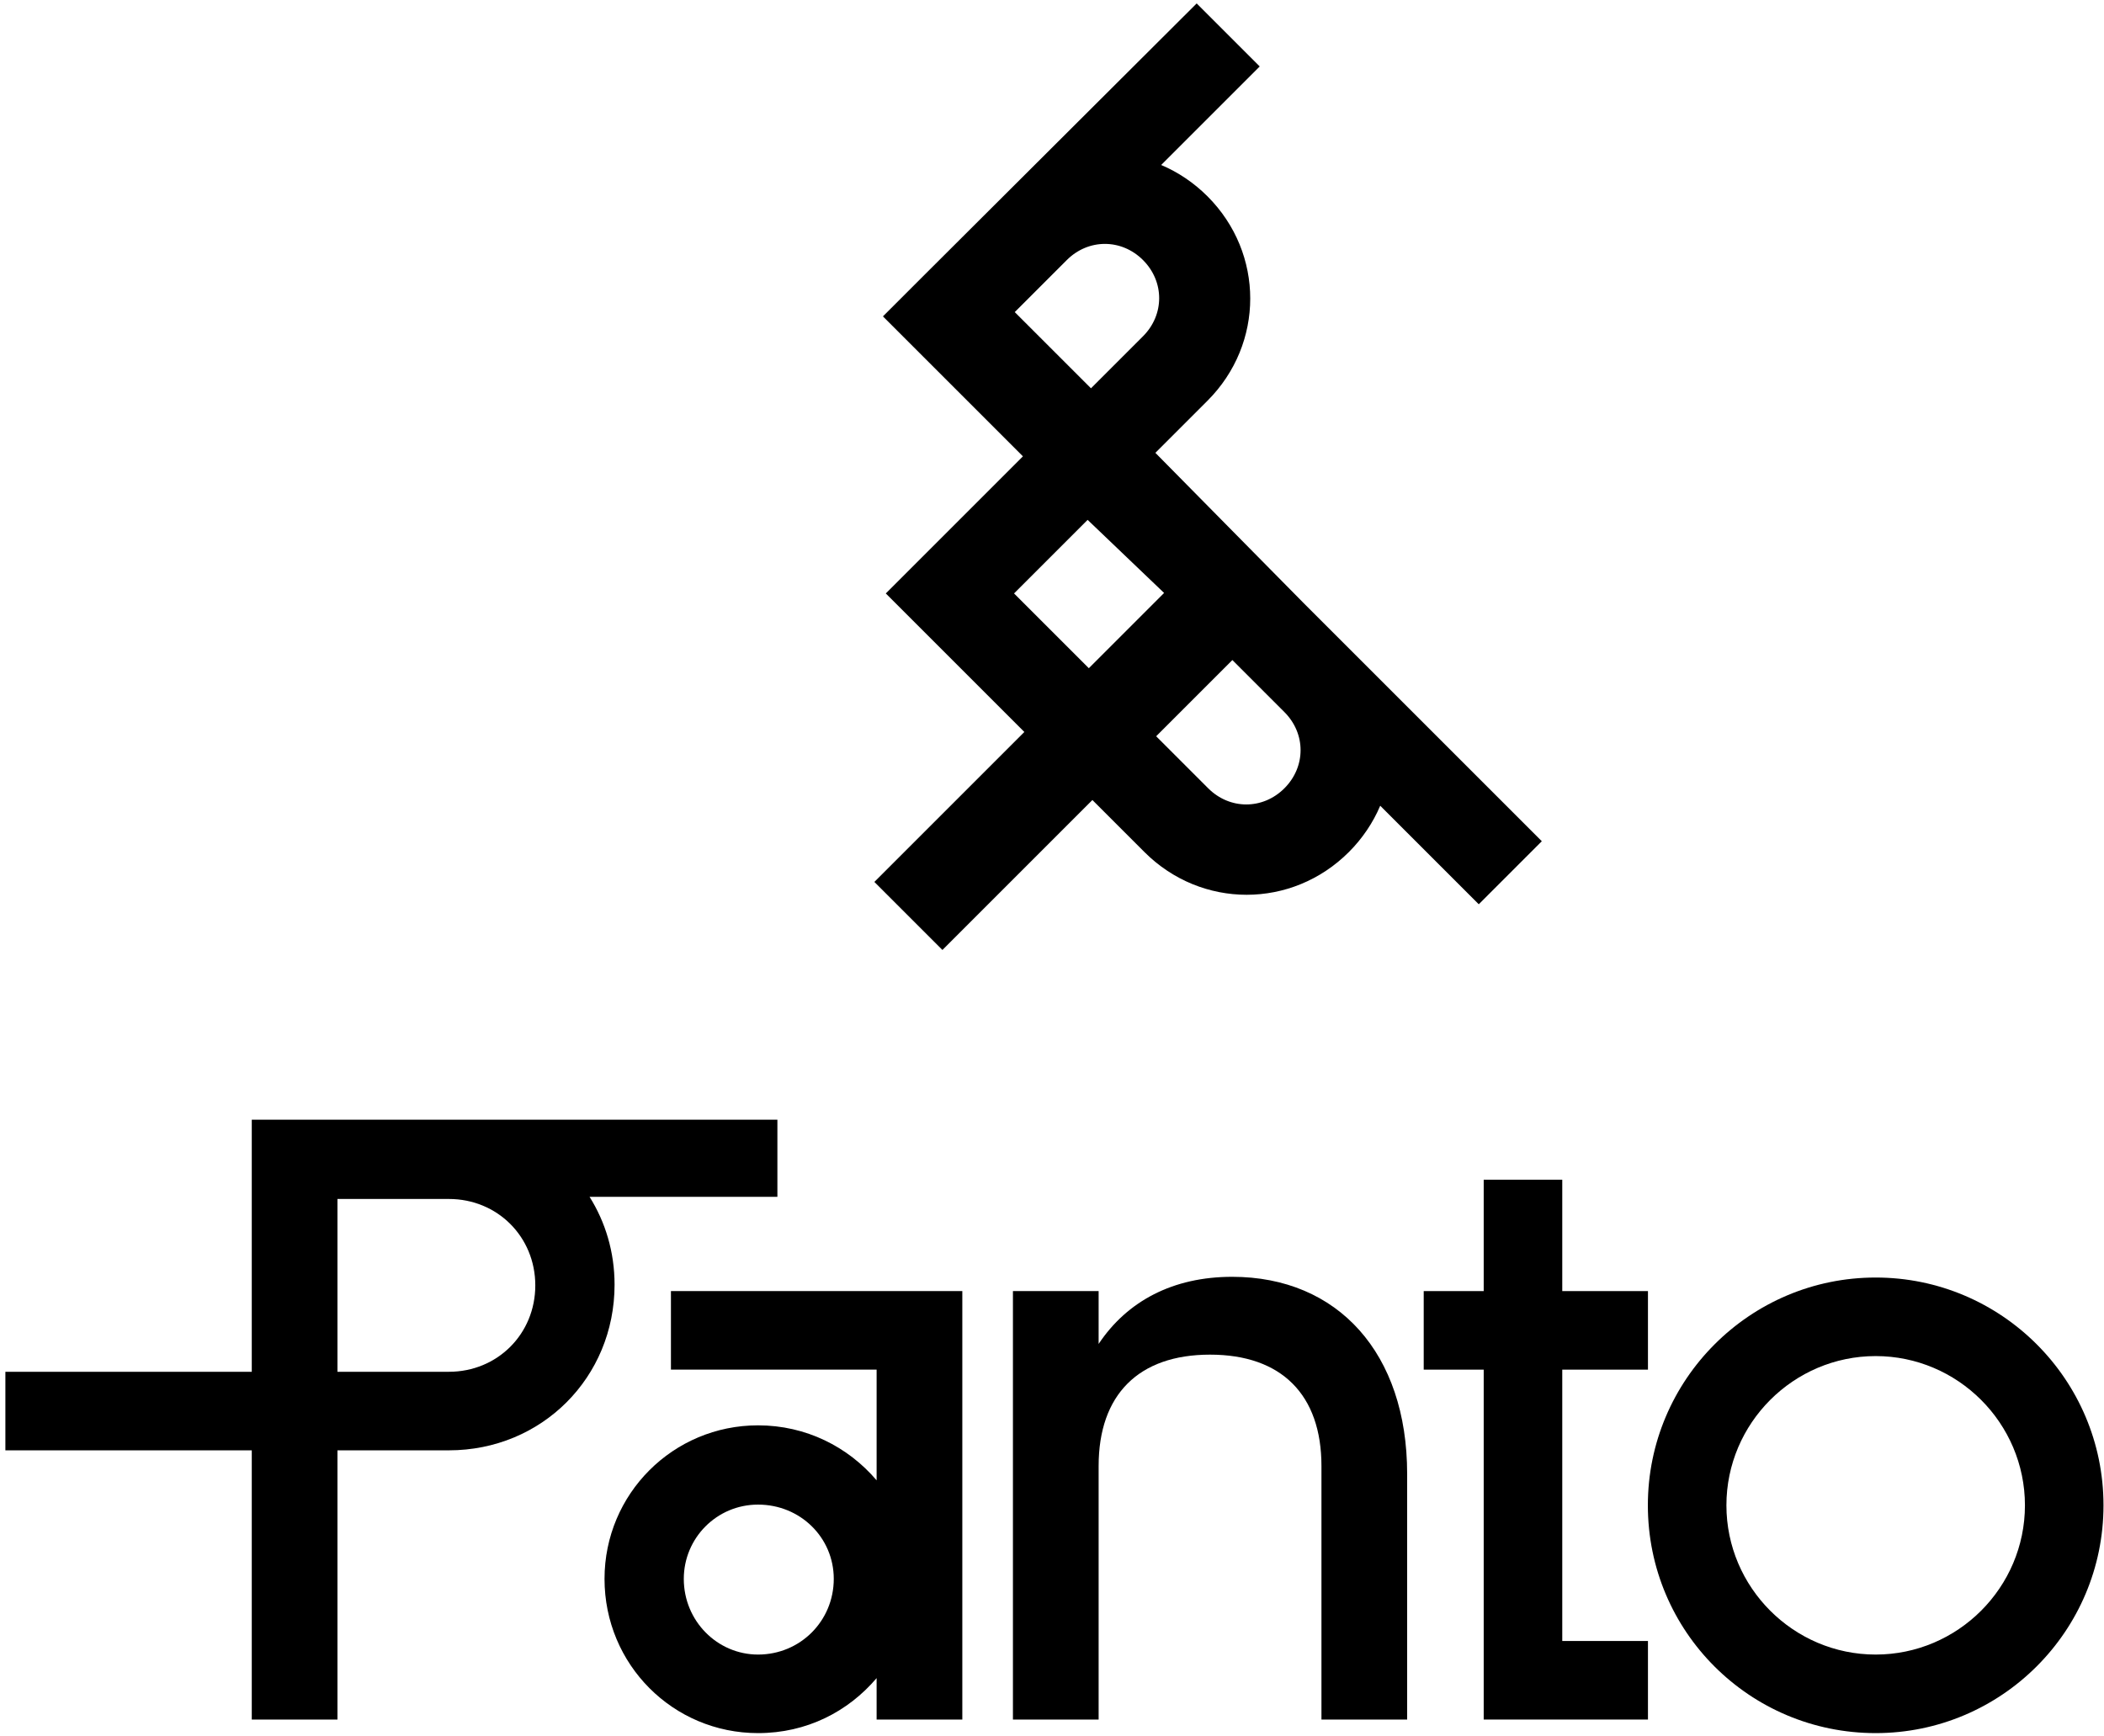<svg width="343" height="283" viewBox="0 0 343 283" fill="none" xmlns="http://www.w3.org/2000/svg">
<path d="M248.102 137.157L210.846 99.9L185.116 73.821L195.245 63.692C203.628 55.309 203.628 42.037 195.245 33.654C192.335 30.744 188.725 28.764 185 27.95L202.114 10.835L195.129 3.849L152.517 46.345L147.278 51.584L170.097 74.403L147.744 96.757L147.977 96.99L170.33 119.343L145.881 143.793L153.681 151.593L178.131 127.144L188.26 137.273C196.642 145.656 209.915 145.656 218.298 137.273C221.208 134.362 223.187 130.753 224.002 127.028L241.117 144.142L248.102 137.157ZM177.898 66.603L162.18 50.885L172.309 40.756C176.734 36.332 183.603 36.332 188.027 40.756C192.451 45.18 192.451 52.05 188.027 56.474L177.898 66.603ZM162.064 96.757L177.316 81.505L193.15 96.641L177.549 112.242L162.064 96.757ZM195.362 130.171L185.233 120.042L200.95 104.325L211.079 114.454C215.503 118.878 215.503 125.747 211.079 130.171C206.655 134.595 199.786 134.595 195.362 130.171Z" fill="currentColor"/>
<path fill-rule="evenodd" clip-rule="evenodd" d="M195.086 0.558L205.363 10.835L189.297 26.9C192.055 28.065 194.638 29.798 196.847 32.007C206.139 41.299 206.139 56.046 196.847 65.338L188.353 73.832L212.448 98.254L212.459 98.265L251.351 137.156L241.072 147.435L225.007 131.369C223.842 134.127 222.108 136.71 219.899 138.919C210.607 148.211 195.86 148.211 186.568 138.919L178.086 130.437L153.636 154.886L142.543 143.792L166.992 119.343L146.285 98.636L144.406 96.757L166.759 74.403L143.94 51.583L150.826 44.698L195.086 0.558ZM154.116 47.993L150.526 51.583L173.346 74.403L150.992 96.757L173.578 119.343L149.129 143.792L153.636 148.3L178.086 123.851L189.861 135.626C197.335 143.099 209.133 143.099 216.606 135.626C219.216 133.017 220.967 129.801 221.683 126.53L222.593 122.369L241.072 140.849L244.765 137.156L209.155 101.547L209.144 101.535L181.789 73.81L193.554 62.045C201.027 54.572 201.027 42.774 193.554 35.3C190.944 32.691 187.729 30.939 184.457 30.224L180.297 29.314L198.777 10.835L195.082 7.14L154.116 47.993ZM186.336 42.402C182.821 38.888 177.426 38.888 173.911 42.402L165.429 50.885L177.853 63.309L186.336 54.827C189.85 51.312 189.85 45.917 186.336 42.402ZM170.618 39.109C175.952 33.776 184.295 33.776 189.629 39.109C194.962 44.443 194.962 52.786 189.629 58.12L177.853 69.895L158.843 50.885L170.618 39.109ZM177.234 78.249L196.435 96.603L177.504 115.534L158.726 96.757L177.234 78.249ZM177.308 84.761L165.312 96.757L177.504 108.948L189.774 96.678L177.308 84.761ZM200.905 101.031L212.681 112.807C218.014 118.14 218.014 126.484 212.681 131.817C207.347 137.151 199.004 137.151 193.67 131.817L181.895 120.042L200.905 101.031ZM188.481 120.042L196.963 128.524C200.478 132.039 205.873 132.039 209.388 128.524C212.903 125.009 212.903 119.615 209.388 116.1L200.905 107.617L188.481 120.042Z" fill="currentColor"/>
<path d="M126.733 182.562H50.474H41.044V223.66H0.877V236.467H41.044V280.36H55.015V236.467H73.177C88.312 236.467 100.188 224.592 100.188 209.456C100.188 204.101 98.674 199.211 96.113 195.136H126.733V182.562ZM73.177 223.66H55.015V195.485H73.177C81.094 195.485 87.265 201.656 87.265 209.573C87.265 217.49 81.094 223.66 73.177 223.66Z" fill="currentColor"/>
<path d="M98.551 257.424C98.551 243.569 109.728 232.392 123.582 232.392C131.383 232.392 138.252 235.885 142.909 241.357V223.311H109.378V210.504H156.88V280.36H142.909V273.607C138.252 279.079 131.499 282.572 123.582 282.572C109.728 282.572 98.551 271.395 98.551 257.424ZM123.582 269.765C130.451 269.765 135.923 264.293 135.923 257.424C135.923 250.671 130.451 245.315 123.582 245.315C116.83 245.315 111.474 250.787 111.474 257.424C111.474 264.293 116.946 269.765 123.582 269.765Z" fill="currentColor"/>
<path d="M165.131 210.504H179.102V219.12C183.759 212.134 191.21 208.176 200.873 208.176C218.104 208.176 229.398 220.634 229.398 240.309V280.36H215.427V239.029C215.427 227.386 208.907 220.866 197.264 220.866C185.622 220.866 179.102 227.386 179.102 239.029V280.36H165.131V210.504Z" fill="currentColor"/>
<path d="M254.684 192.342V210.504H268.655V223.311H254.684V267.553H268.655V280.36H241.877V223.311H232.098V210.504H241.877V192.342H254.684Z" fill="currentColor"/>
<path d="M268.639 245.432C268.639 224.942 285.288 208.293 305.778 208.293C326.269 208.293 342.918 224.942 342.918 245.432C342.918 265.923 326.269 282.572 305.778 282.572C285.288 282.572 268.639 266.04 268.639 245.432ZM305.778 269.765C319.167 269.765 330.111 258.821 330.111 245.432C330.111 232.043 319.167 221.1 305.778 221.1C292.389 221.1 281.445 232.043 281.445 245.432C281.445 258.821 292.389 269.765 305.778 269.765Z" fill="currentColor"/>
</svg>
